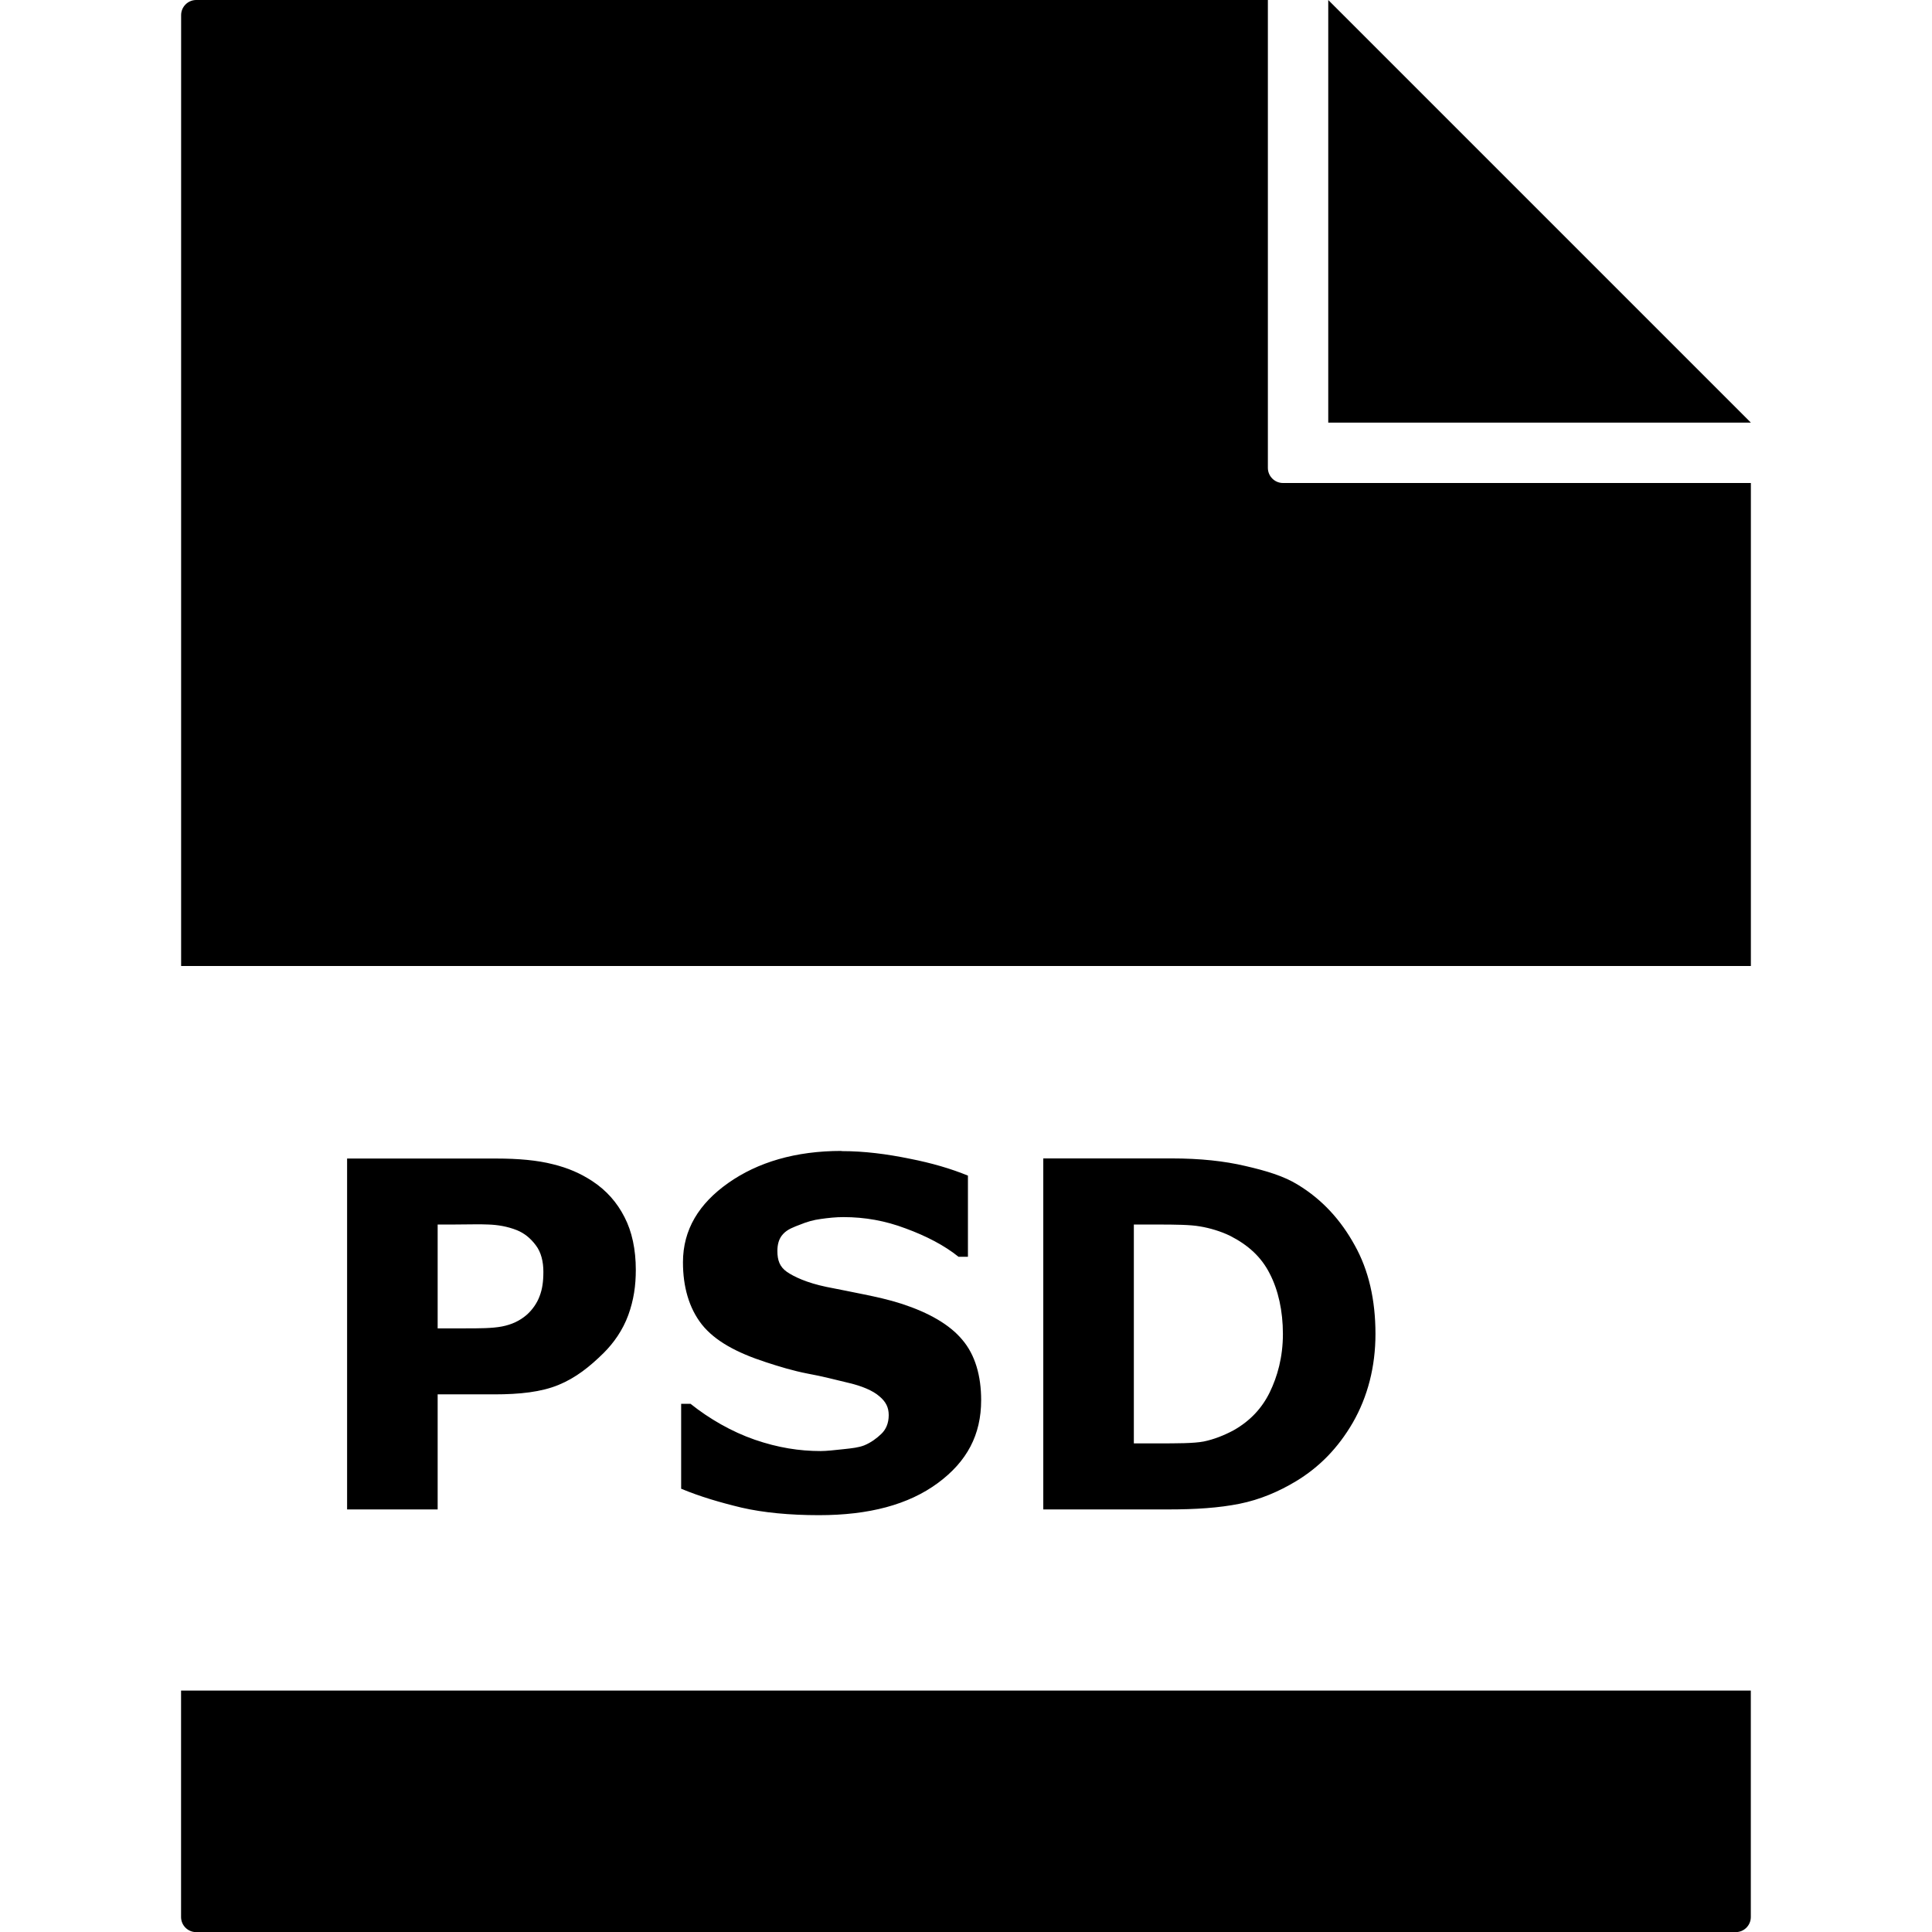 <svg xmlns="http://www.w3.org/2000/svg" version="1.1" data-icon="file-psd" width="32" height="32" data-container-transform="scale(1 1 ) translate(3 0 )" viewBox="0 0 32 32">
  <path d="M.25 0c-.138 0-.25.113-.25.25v15.75h26v-8h-7.75c-.138 0-.25-.113-.25-.25v-7.75h-17.75zm18.75 0v7h7l-7-7zm-8.063 19.063c-.763 0-1.388.188-1.875.531-.484.341-.75.771-.75 1.313 0 .404.099.758.313 1.031.216.271.573.466 1.063.625.214.07.445.141.688.188.245.044.469.104.688.156.208.049.393.125.5.219.109.091.156.185.156.313 0 .138-.049.242-.125.313-.073.07-.167.141-.281.188-.094.036-.195.047-.344.063-.148.016-.284.031-.375.031-.354 0-.708-.055-1.094-.188-.383-.133-.753-.346-1.063-.594h-.156v1.406c.312.13.643.227 1 .313.359.083.799.125 1.281.125.833 0 1.484-.174 1.969-.531.487-.359.719-.802.719-1.375 0-.401-.099-.75-.313-1-.211-.253-.555-.448-1-.594-.227-.073-.427-.115-.625-.156-.195-.042-.411-.081-.625-.125-.326-.068-.539-.169-.656-.25-.117-.083-.156-.19-.156-.344 0-.102.021-.203.094-.281.073-.081.18-.117.281-.156.115-.047.221-.078.344-.094.125-.018.25-.031.375-.031.354 0 .693.06 1.031.188.341.125.641.281.875.469h.156v-1.344c-.273-.112-.594-.208-.969-.281-.372-.076-.742-.125-1.125-.125zm-8.188.125v5.813h1.5v-1.906h.938c.424 0 .779-.039 1.063-.156.286-.117.518-.302.75-.531.169-.169.315-.378.406-.625.091-.25.125-.49.125-.75 0-.336-.063-.635-.188-.875-.122-.24-.297-.44-.531-.594-.195-.128-.401-.219-.656-.281-.253-.065-.568-.094-.938-.094h-2.469zm11.531 0v5.813h2.063c.464 0 .849-.026 1.188-.094.339-.068.654-.203.938-.375.378-.229.69-.542.938-.969.247-.43.375-.927.375-1.469 0-.562-.112-1.055-.344-1.469-.229-.417-.536-.755-.938-1-.234-.146-.531-.234-.875-.313-.344-.081-.745-.125-1.219-.125h-2.125zm-10.031 1.094h.25c.247 0 .445-.008.594 0 .148.005.312.031.469.094.117.047.224.13.313.25.089.117.125.273.125.438 0 .167-.018.289-.063.406-.042.115-.122.229-.219.313-.112.094-.24.156-.406.188-.164.031-.37.031-.625.031h-.438v-1.719zm11.531 0h.375c.323 0 .56.003.719.031.161.026.346.081.5.156.302.154.518.352.656.625.141.271.219.617.219 1 0 .385-.091.706-.219.969-.128.26-.32.469-.594.625-.159.086-.333.154-.5.188-.167.031-.424.031-.781.031h-.375v-3.625zm-15.781 7.719v3.751c0 .138.112.25.25.25h25.5c.138 0 .25-.112.25-.25v-3.751h-26z"
  transform="translate(3)" />
</svg>